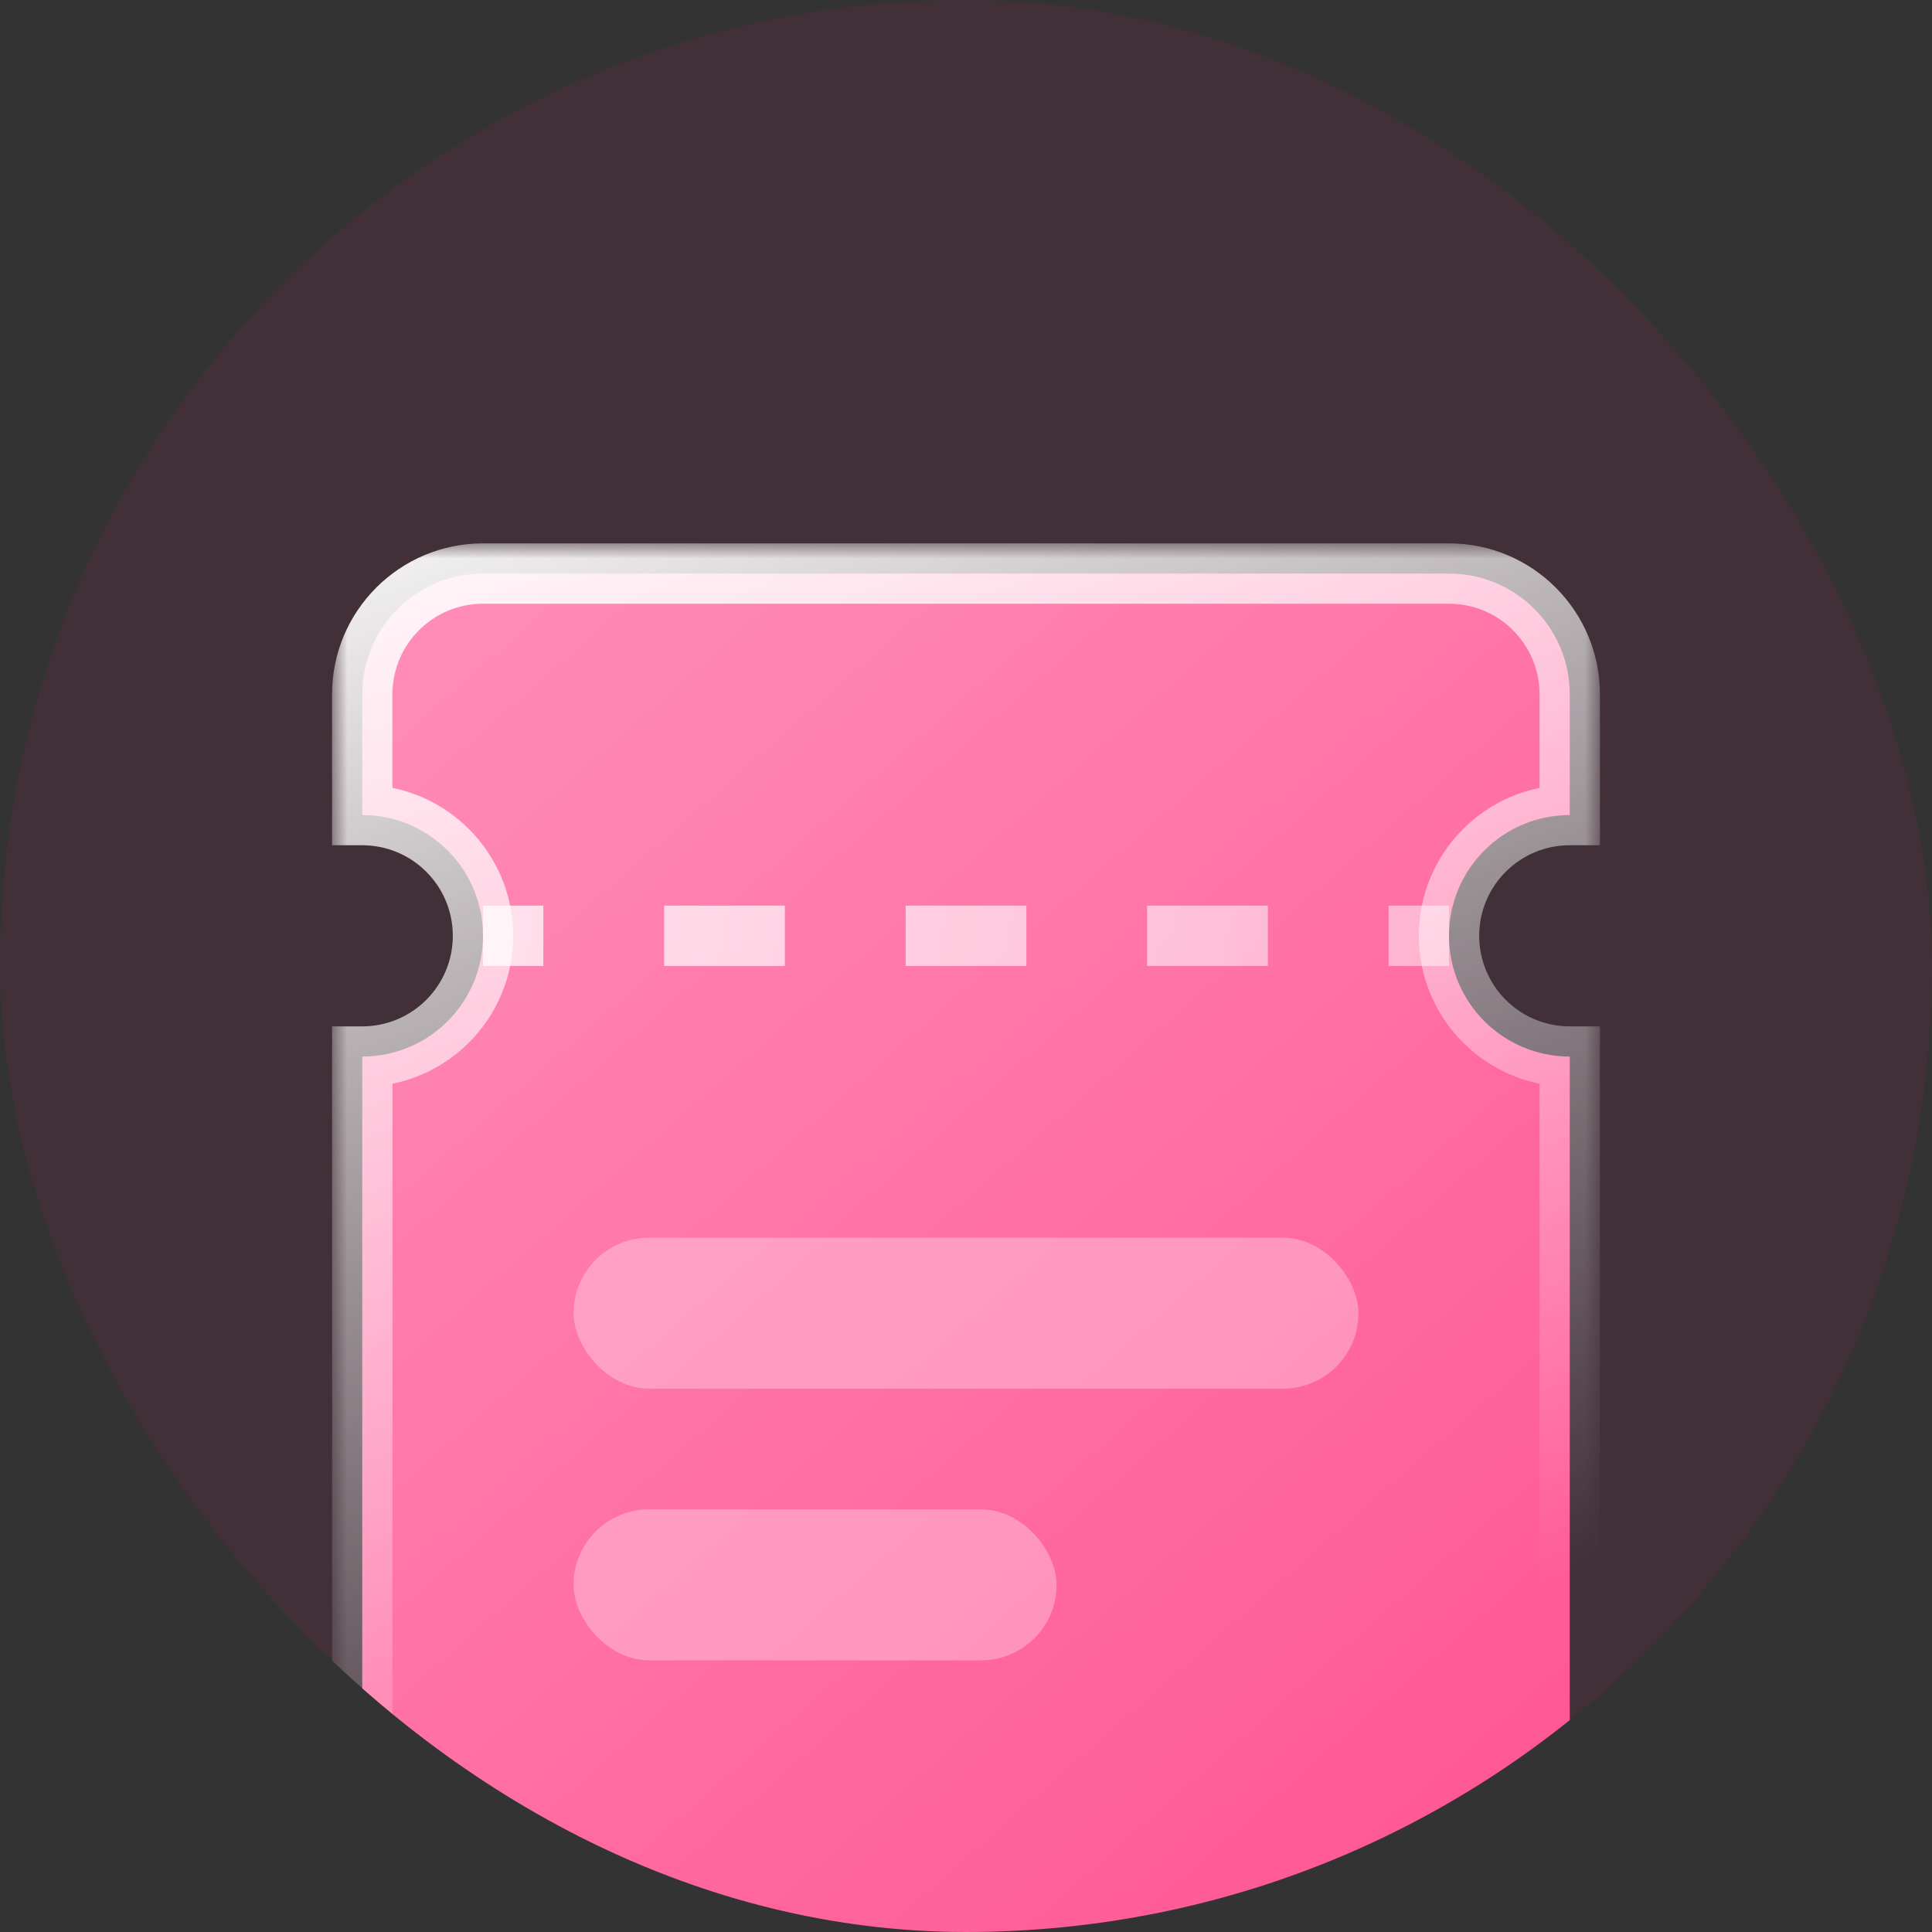 <svg fill="none" height="64" viewBox="0 0 64 64" width="64" xmlns="http://www.w3.org/2000/svg" xmlns:xlink="http://www.w3.org/1999/xlink"><rect x="0" y="0" width="64" height="64" fill="#333333" stroke="none"/><linearGradient id="a" gradientUnits="userSpaceOnUse" x1="13.214" x2="59.507" y1="17" y2="69.631"><stop offset="0" stop-color="#ff8fb8"/><stop offset="1" stop-color="#ff4b8c"/></linearGradient><linearGradient id="b"><stop offset="0" stop-color="#fff"/><stop offset="1" stop-color="#fff" stop-opacity="0"/></linearGradient><linearGradient id="c" gradientUnits="userSpaceOnUse" x1="12" x2="28" xlink:href="#b" y1="15" y2="60.5"/><linearGradient id="d" gradientUnits="userSpaceOnUse" x1="-11" x2="101.87" xlink:href="#b" y1="21" y2="38.407"/><clipPath id="e"><rect height="64" rx="32" width="64"/></clipPath><mask id="f" fill="#000" height="50" maskUnits="userSpaceOnUse" width="42" x="11" y="18"><path d="m11 18h42v50h-42z" fill="#fff"/><path clip-rule="evenodd" d="m12 23c0-2.209 1.791-4 4-4h32c2.209 0 4 1.791 4 4v4c-2.209 0-4 1.791-4 4s1.791 4 4 4v28c0 2.209-1.791 4-4 4h-32c-2.209 0-4-1.791-4-4v-28c2.209 0 4-1.791 4-4s-1.791-4-4-4z" fill="#000" fill-rule="evenodd"/></mask><g clip-path="url(#e)"><rect fill="#ff007a" fill-opacity=".07" height="64" rx="32" width="64"/><path clip-rule="evenodd" d="m12 23c0-2.209 1.791-4 4-4h32c2.209 0 4 1.791 4 4v4c-2.209 0-4 1.791-4 4s1.791 4 4 4v28c0 2.209-1.791 4-4 4h-32c-2.209 0-4-1.791-4-4v-28c2.209 0 4-1.791 4-4s-1.791-4-4-4z" fill="url(#a)" fill-rule="evenodd"/><path d="m52 27v1h1v-1zm0 8h1v-1h-1zm-40 0v-1h-1v1zm0-8h-1v1h1zm4-9c-2.761 0-5 2.239-5 5h2c0-1.657 1.343-3 3-3zm32 0h-32v2h32zm5 5c0-2.761-2.239-5-5-5v2c1.657 0 3 1.343 3 3zm0 4v-4h-2v4zm-4 4c0-1.657 1.343-3 3-3v-2c-2.761 0-5 2.239-5 5zm3 3c-1.657 0-3-1.343-3-3h-2c0 2.761 2.239 5 5 5zm1 29v-28h-2v28zm-5 5c2.761 0 5-2.239 5-5h-2c0 1.657-1.343 3-3 3zm-32 0h32v-2h-32zm-5-5c0 2.761 2.239 5 5 5v-2c-1.657 0-3-1.343-3-3zm0-28v28h2v-28zm4-4c0 1.657-1.343 3-3 3v2c2.761 0 5-2.239 5-5zm-3-3c1.657 0 3 1.343 3 3h2c0-2.761-2.239-5-5-5zm-1-5v4h2v-4z" fill="url(#c)" mask="url(#f)"/><path clip-rule="evenodd" d="m18 32h-2v-2h2zm8 0h-4v-2h4zm8 0h-4v-2h4zm8 0h-4v-2h4zm6 0h-2v-2h2z" fill="url(#d)" fill-rule="evenodd"/><g fill="#fff"><rect height="5" opacity=".3" rx="2.5" width="26" x="19" y="41"/><rect height="5" opacity=".3" rx="2.5" width="16" x="19" y="50"/></g></g></svg>